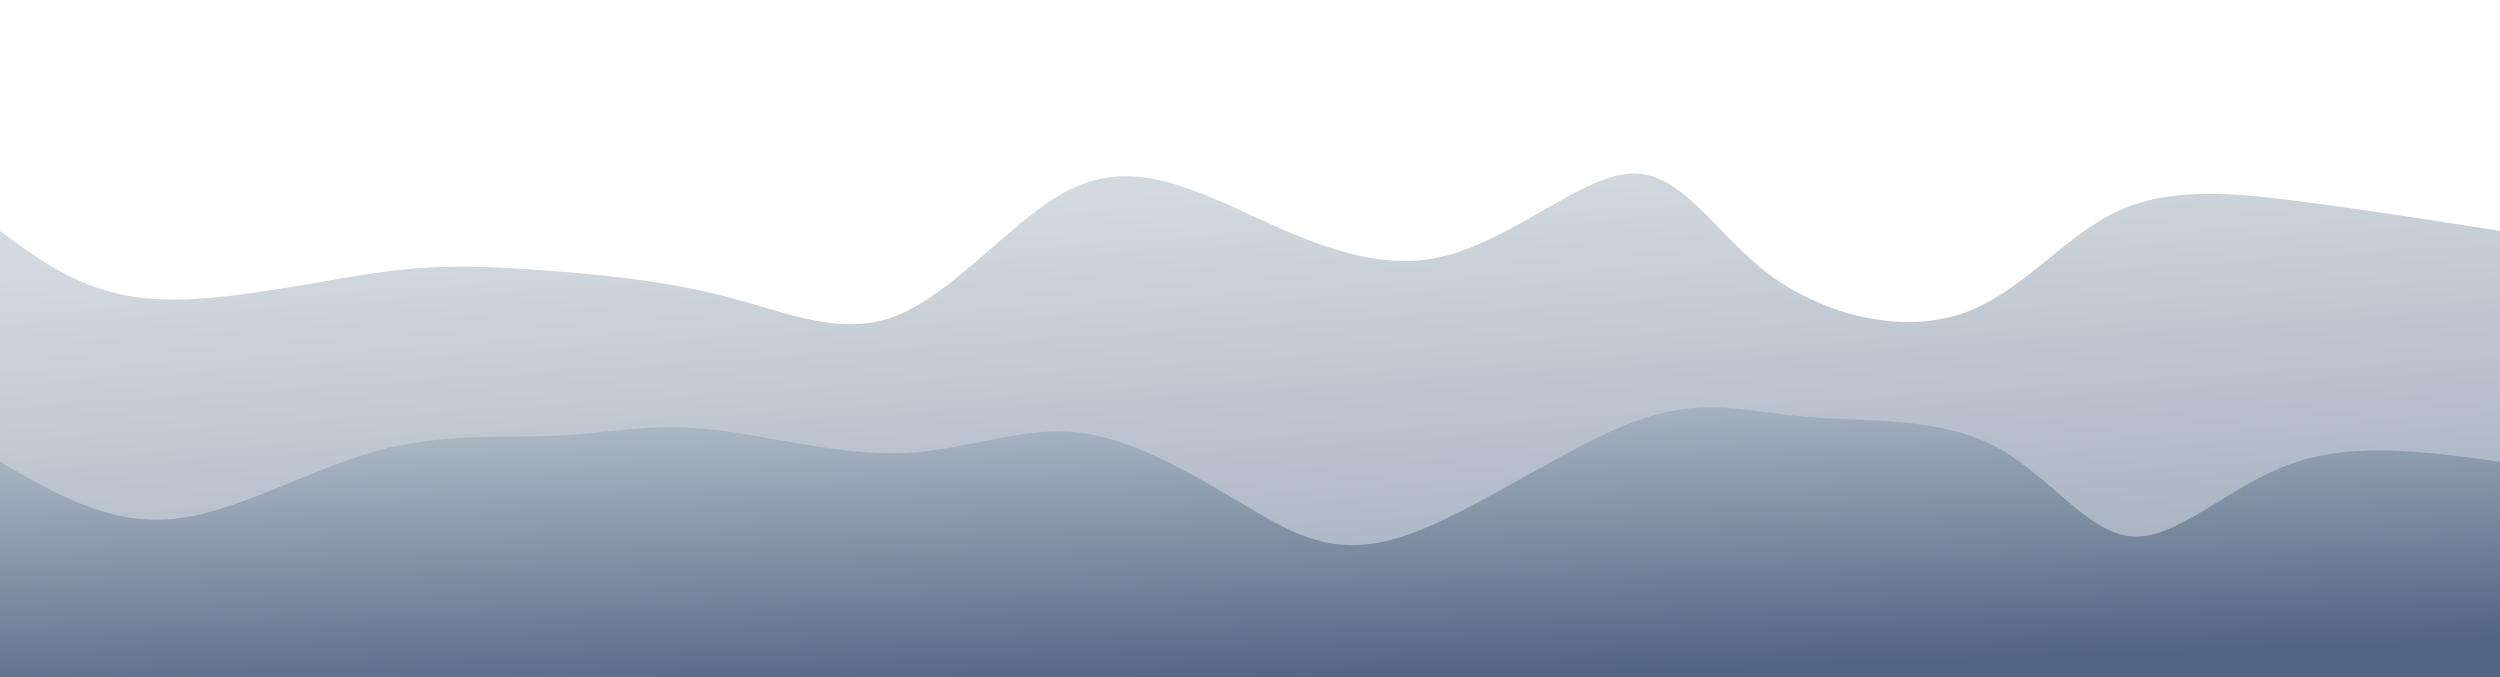 <svg width="100%" height="100%" id="svg" viewBox="0 0 1440 390" xmlns="http://www.w3.org/2000/svg" class="transition duration-300 ease-in-out delay-150"><defs><linearGradient id="gradient" x1="35%" y1="2%" x2="65%" y2="98%"><stop offset="5%" stop-color="#abb8c3"></stop><stop offset="95%" stop-color="#516482"></stop></linearGradient></defs><path d="M 0,400 C 0,400 0,133 0,133 C 24.209,150.921 48.419,168.843 86,172 C 123.581,175.157 174.534,163.55 211,158 C 247.466,152.45 269.444,152.956 302,155 C 334.556,157.044 377.691,160.626 415,170 C 452.309,179.374 483.791,194.539 516,182 C 548.209,169.461 581.145,129.217 611,112 C 640.855,94.783 667.629,100.594 703,116 C 738.371,131.406 782.339,156.409 825,149 C 867.661,141.591 909.015,101.771 939,100 C 968.985,98.229 987.601,134.506 1019,158 C 1050.399,181.494 1094.581,192.205 1129,181 C 1163.419,169.795 1188.074,136.676 1219,122 C 1249.926,107.324 1287.122,111.093 1325,116 C 1362.878,120.907 1401.439,126.954 1440,133 C 1440,133 1440,400 1440,400 Z" stroke="none" stroke-width="0" fill="url(#gradient)" fill-opacity="0.53" class="transition-all duration-300 ease-in-out delay-150 path-0"></path><defs><linearGradient id="gradient" x1="35%" y1="2%" x2="65%" y2="98%"><stop offset="5%" stop-color="#abb8c3"></stop><stop offset="95%" stop-color="#516482"></stop></linearGradient></defs><path d="M 0,400 C 0,400 0,266 0,266 C 31.249,284.166 62.497,302.332 99,299 C 135.503,295.668 177.259,270.837 216,260 C 254.741,249.163 290.466,252.32 320,251 C 349.534,249.68 372.876,243.884 406,247 C 439.124,250.116 482.03,262.145 519,261 C 555.97,259.855 587.004,245.535 620,249 C 652.996,252.465 687.954,273.713 717,291 C 746.046,308.287 769.179,321.613 808,309 C 846.821,296.387 901.33,257.834 941,243 C 980.67,228.166 1005.5,237.05 1039,240 C 1072.5,242.95 1114.67,239.966 1147,256 C 1179.33,272.034 1201.82,307.086 1228,309 C 1254.18,310.914 1284.052,279.69 1320,267 C 1355.948,254.31 1397.974,260.155 1440,266 C 1440,266 1440,400 1440,400 Z" stroke="none" stroke-width="0" fill="url(#gradient)" fill-opacity="1" class="transition-all duration-300 ease-in-out delay-150 path-1"></path></svg>